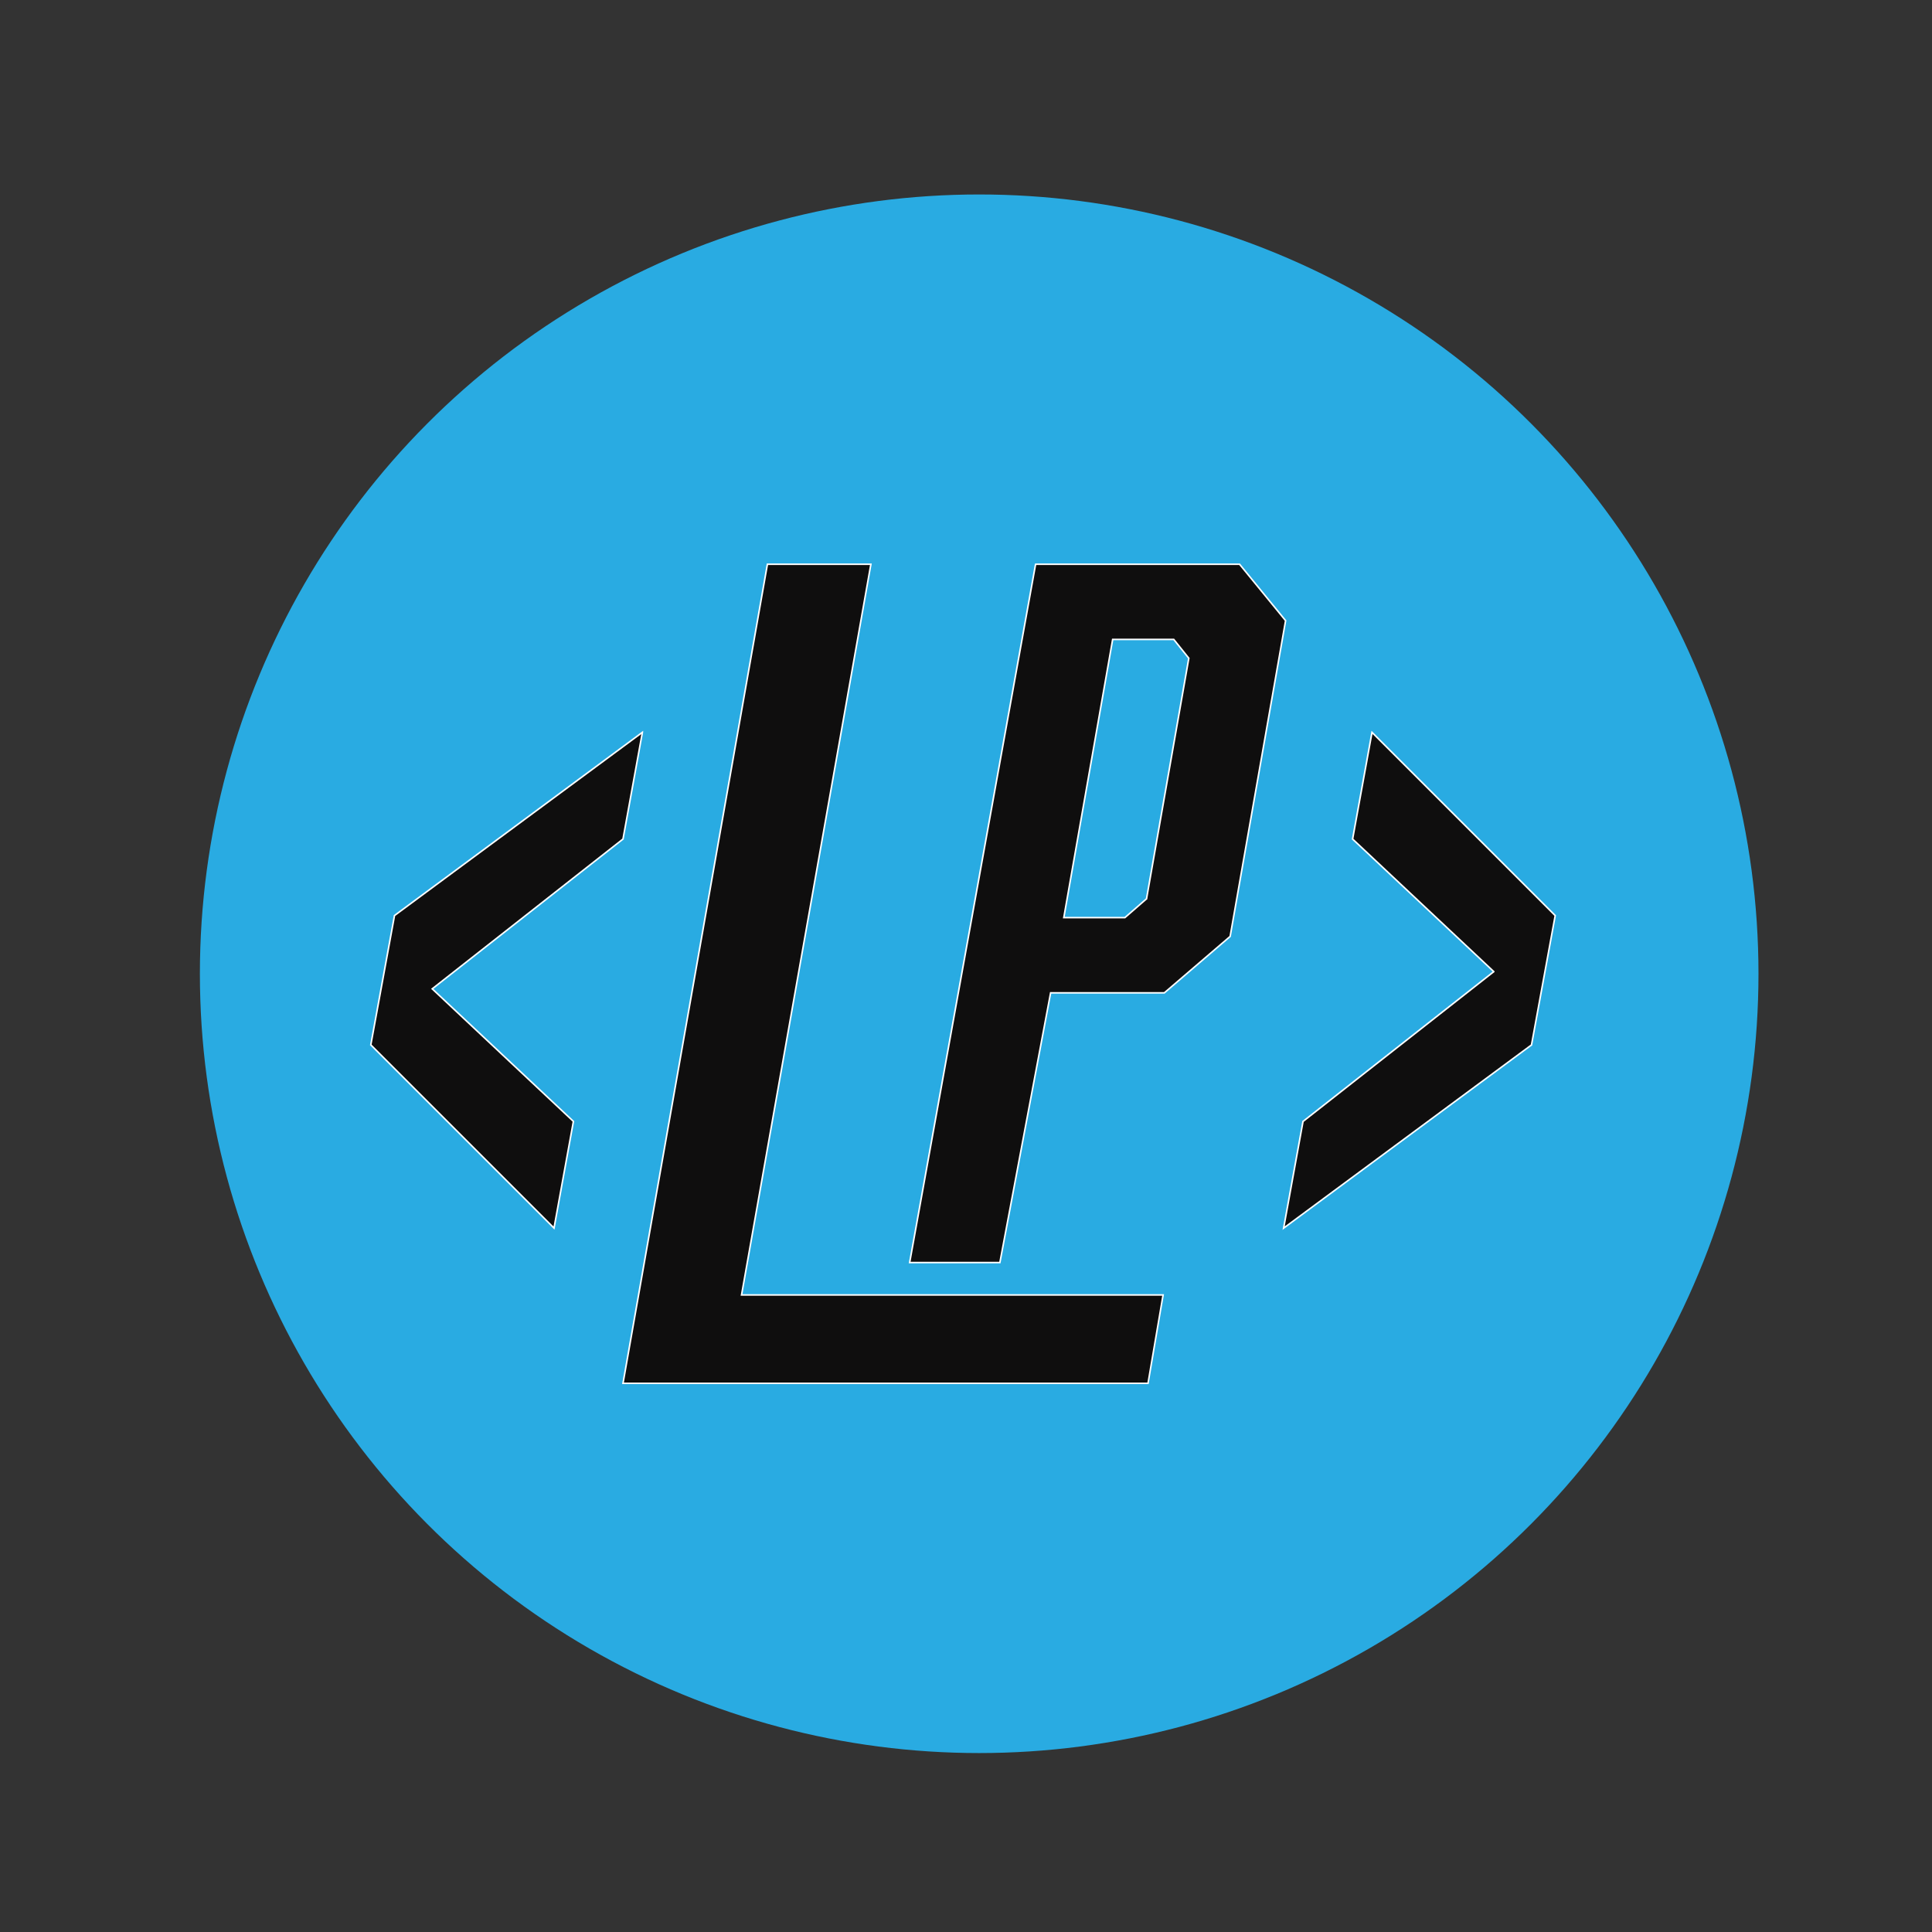 <?xml version="1.0" encoding="UTF-8"?><svg id="Layer_1" xmlns="http://www.w3.org/2000/svg" viewBox="0 0 1080 1080"><rect x="0" y="0" width="1080" height="1080" fill="#333333" stroke="none"/><defs><style>.cls-1{fill:#0f0e0e;stroke:#fff;stroke-miterlimit:10;stroke-width:.87px;}.cls-2{fill:#29abe2;}</style></defs><circle class="cls-2" cx="547.37" cy="544.34" r="435.63"/><path class="cls-1" d="m359.1,409.39l-10.84,59.64-106.64,83.74,78.92,74.1-10.84,59.64-102.42-102.42,13.25-72.3,138.57-102.42Z"/><path class="cls-1" d="m348.26,773.28l80.73-457.87h57.84l-72.3,408.47h235.65l-8.43,49.4h-293.49Z"/><path class="cls-1" d="m578.91,315.41h114.01l25.74,31.53-31,176.53-36.78,31.53h-63.57l-28.37,150.78h-50.44l70.4-390.36Zm62,187.04l23.64-134.5-8.41-10.51h-34.15l-27.32,155.52h34.15l12.08-10.51Z"/><path class="cls-1" d="m835.03,543.14l-78.92-74.1,10.84-59.64,102.42,102.42-13.25,72.3-138.57,102.42,10.84-59.64,106.64-83.74Z"/></svg>